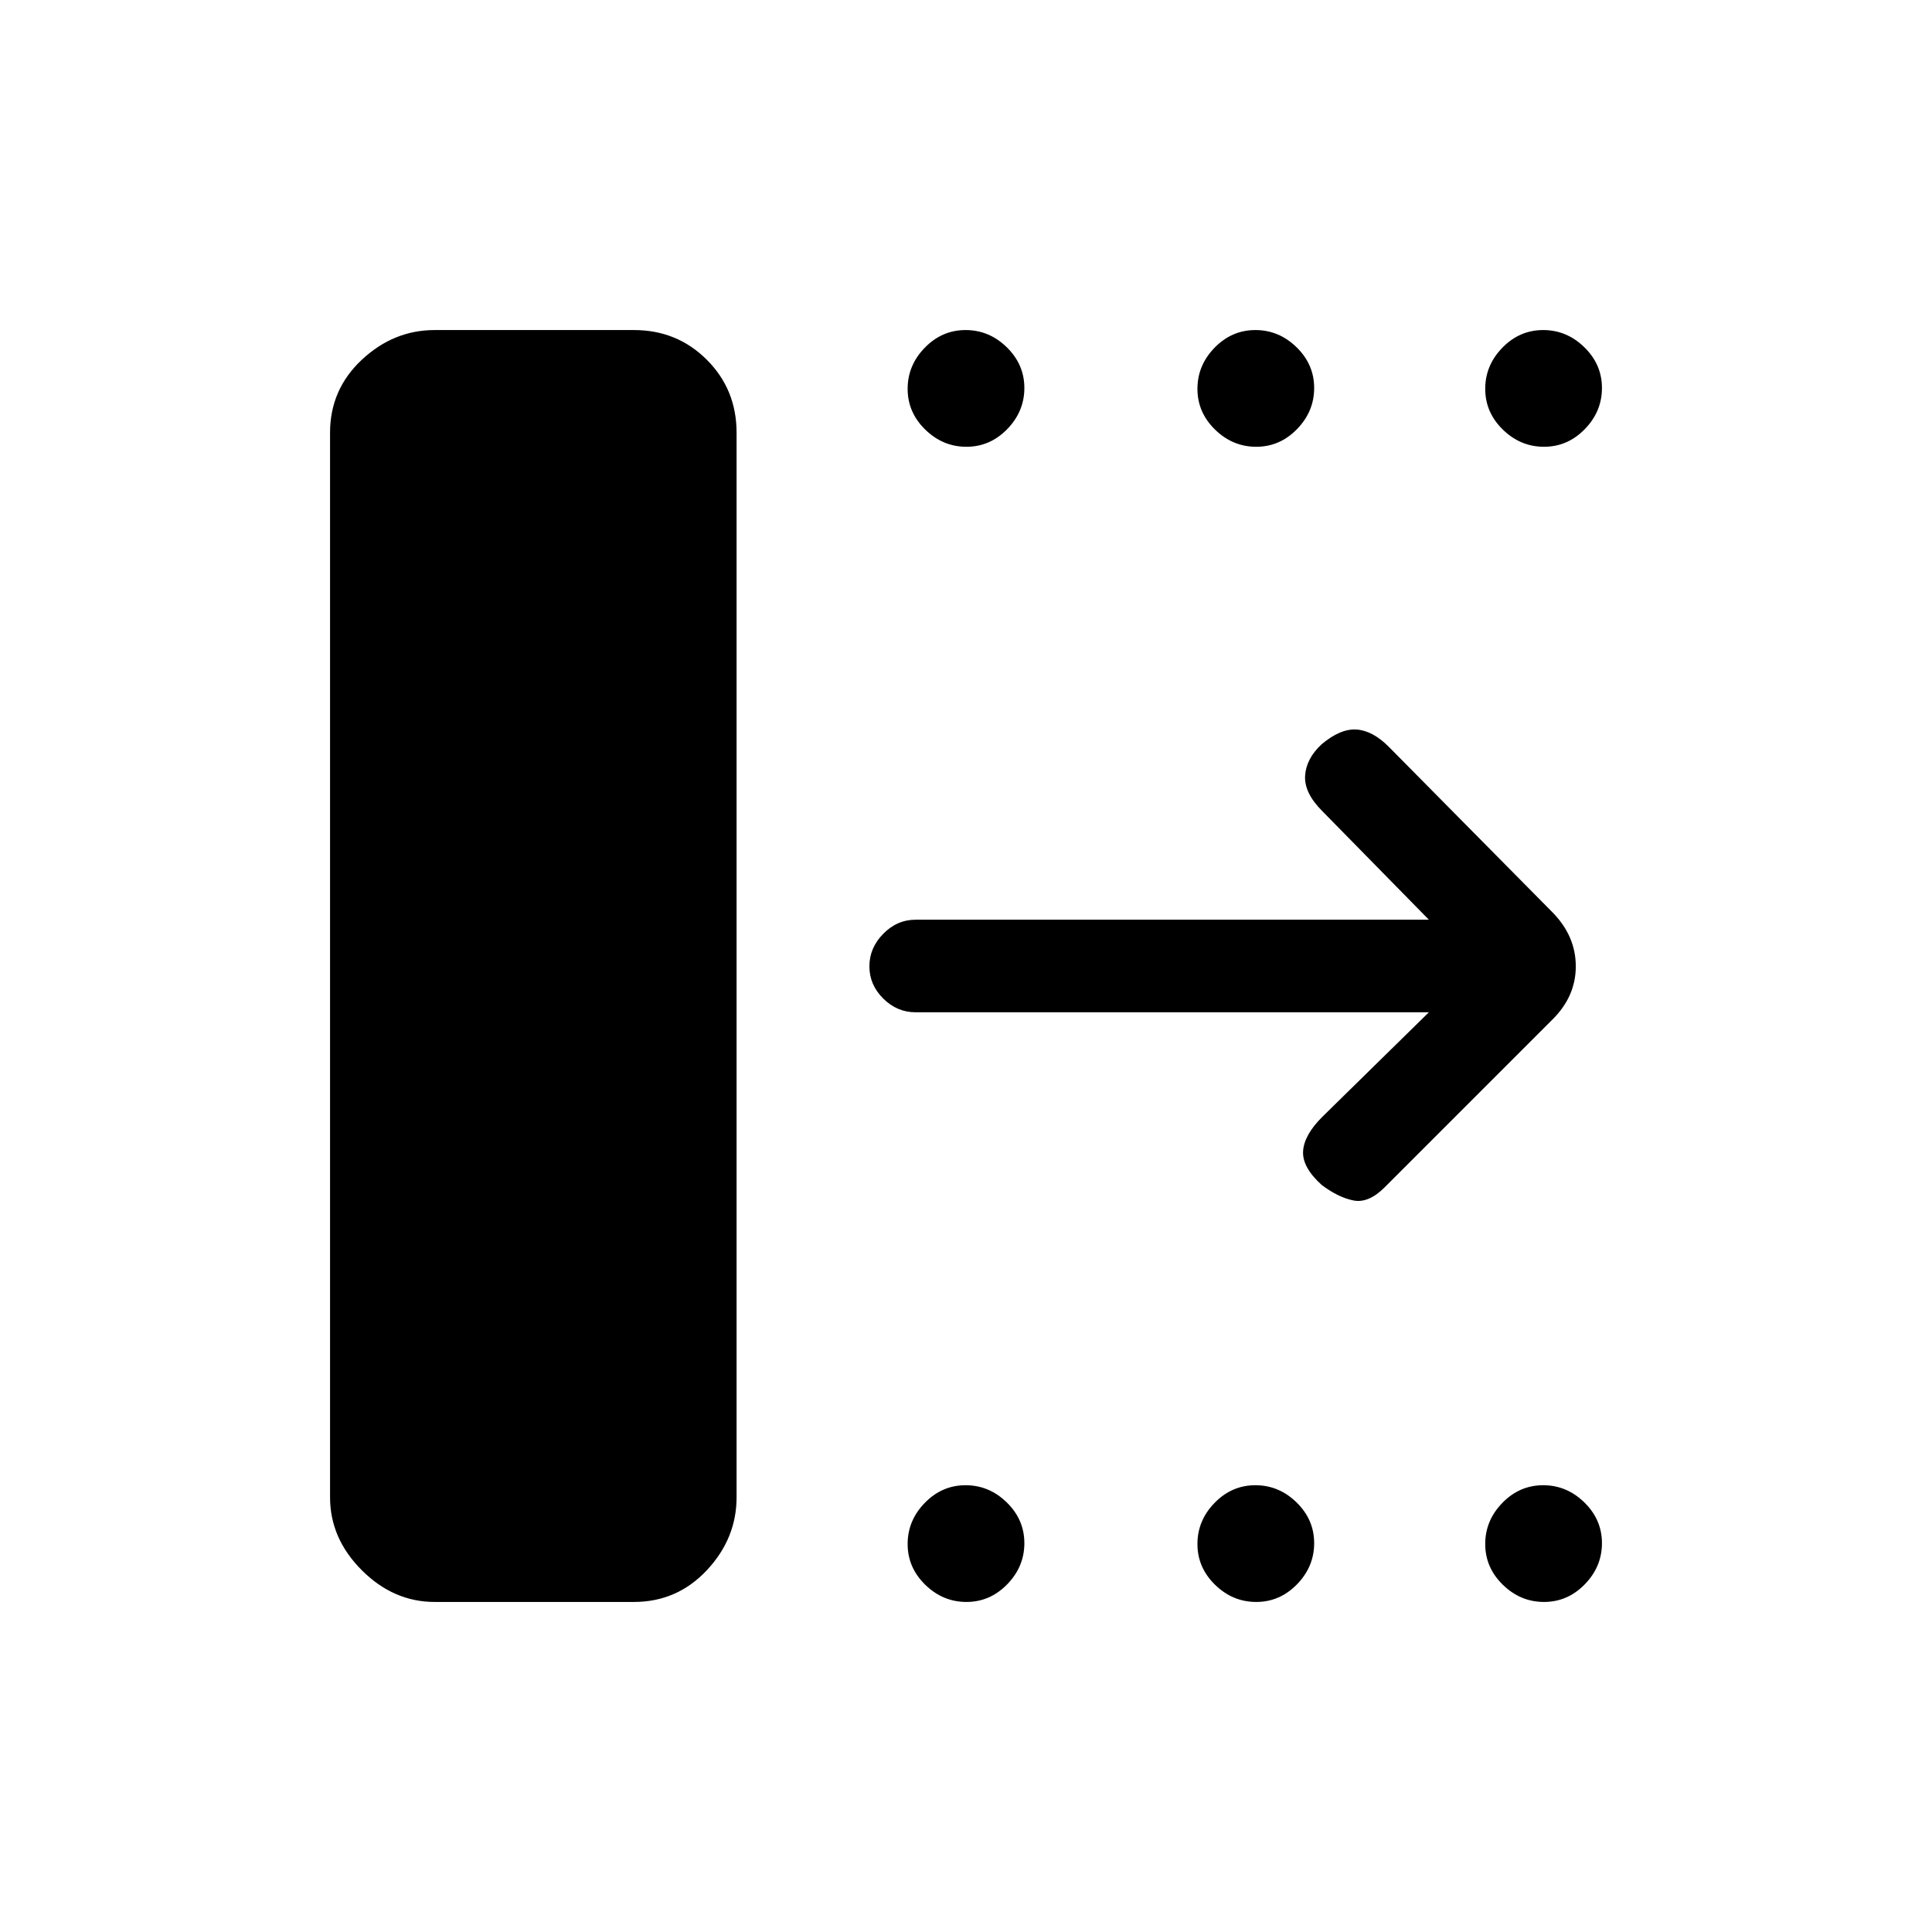 <svg xmlns="http://www.w3.org/2000/svg" height="20" viewBox="0 -960 960 960" width="20"><path d="M164-216v-529q0-21.45 15.77-36.22Q195.55-796 216-796h99q21.45 0 36.23 14.78Q366-766.45 366-745v529q0 20.45-14.77 36.23Q336.45-164 315-164h-99q-20.45 0-36.23-15.77Q164-195.55 164-216Zm546-241H455q-9.25 0-16.12-6.82-6.88-6.83-6.88-16 0-9.18 6.88-16.18 6.87-7 16.12-7h255l-53-54q-9-9-8.5-17.5t8.2-15.67Q666-598 674-597.5t16 8.5l81.24 82.14Q783-495 783-479.82T771-453l-83 83q-8 8-15.5 6.5t-15.72-7.67Q647-380 647.5-388q.5-8 9.5-17l53-52ZM480.21-738q-11.71 0-20.46-8.54T451-766.79q0-11.71 8.54-20.46t20.25-8.75q11.71 0 20.46 8.54t8.75 20.25q0 11.71-8.54 20.46T480.21-738Zm144 0q-11.71 0-20.46-8.54T595-766.79q0-11.71 8.54-20.46t20.25-8.75q11.71 0 20.46 8.54t8.75 20.25q0 11.71-8.54 20.46T624.21-738Zm143 0q-11.71 0-20.46-8.54T738-766.79q0-11.71 8.54-20.46t20.25-8.75q11.71 0 20.46 8.54t8.75 20.25q0 11.71-8.54 20.46T767.21-738Zm-287 574q-11.71 0-20.46-8.54T451-192.79q0-11.71 8.54-20.46t20.25-8.75q11.71 0 20.46 8.54t8.75 20.25q0 11.71-8.54 20.46T480.21-164Zm144 0q-11.71 0-20.46-8.54T595-192.79q0-11.71 8.54-20.46t20.25-8.75q11.71 0 20.46 8.54t8.75 20.25q0 11.71-8.54 20.46T624.21-164Zm143 0q-11.71 0-20.46-8.54T738-192.79q0-11.71 8.54-20.46t20.25-8.75q11.71 0 20.46 8.54t8.75 20.25q0 11.71-8.54 20.46T767.21-164Z"/></svg>